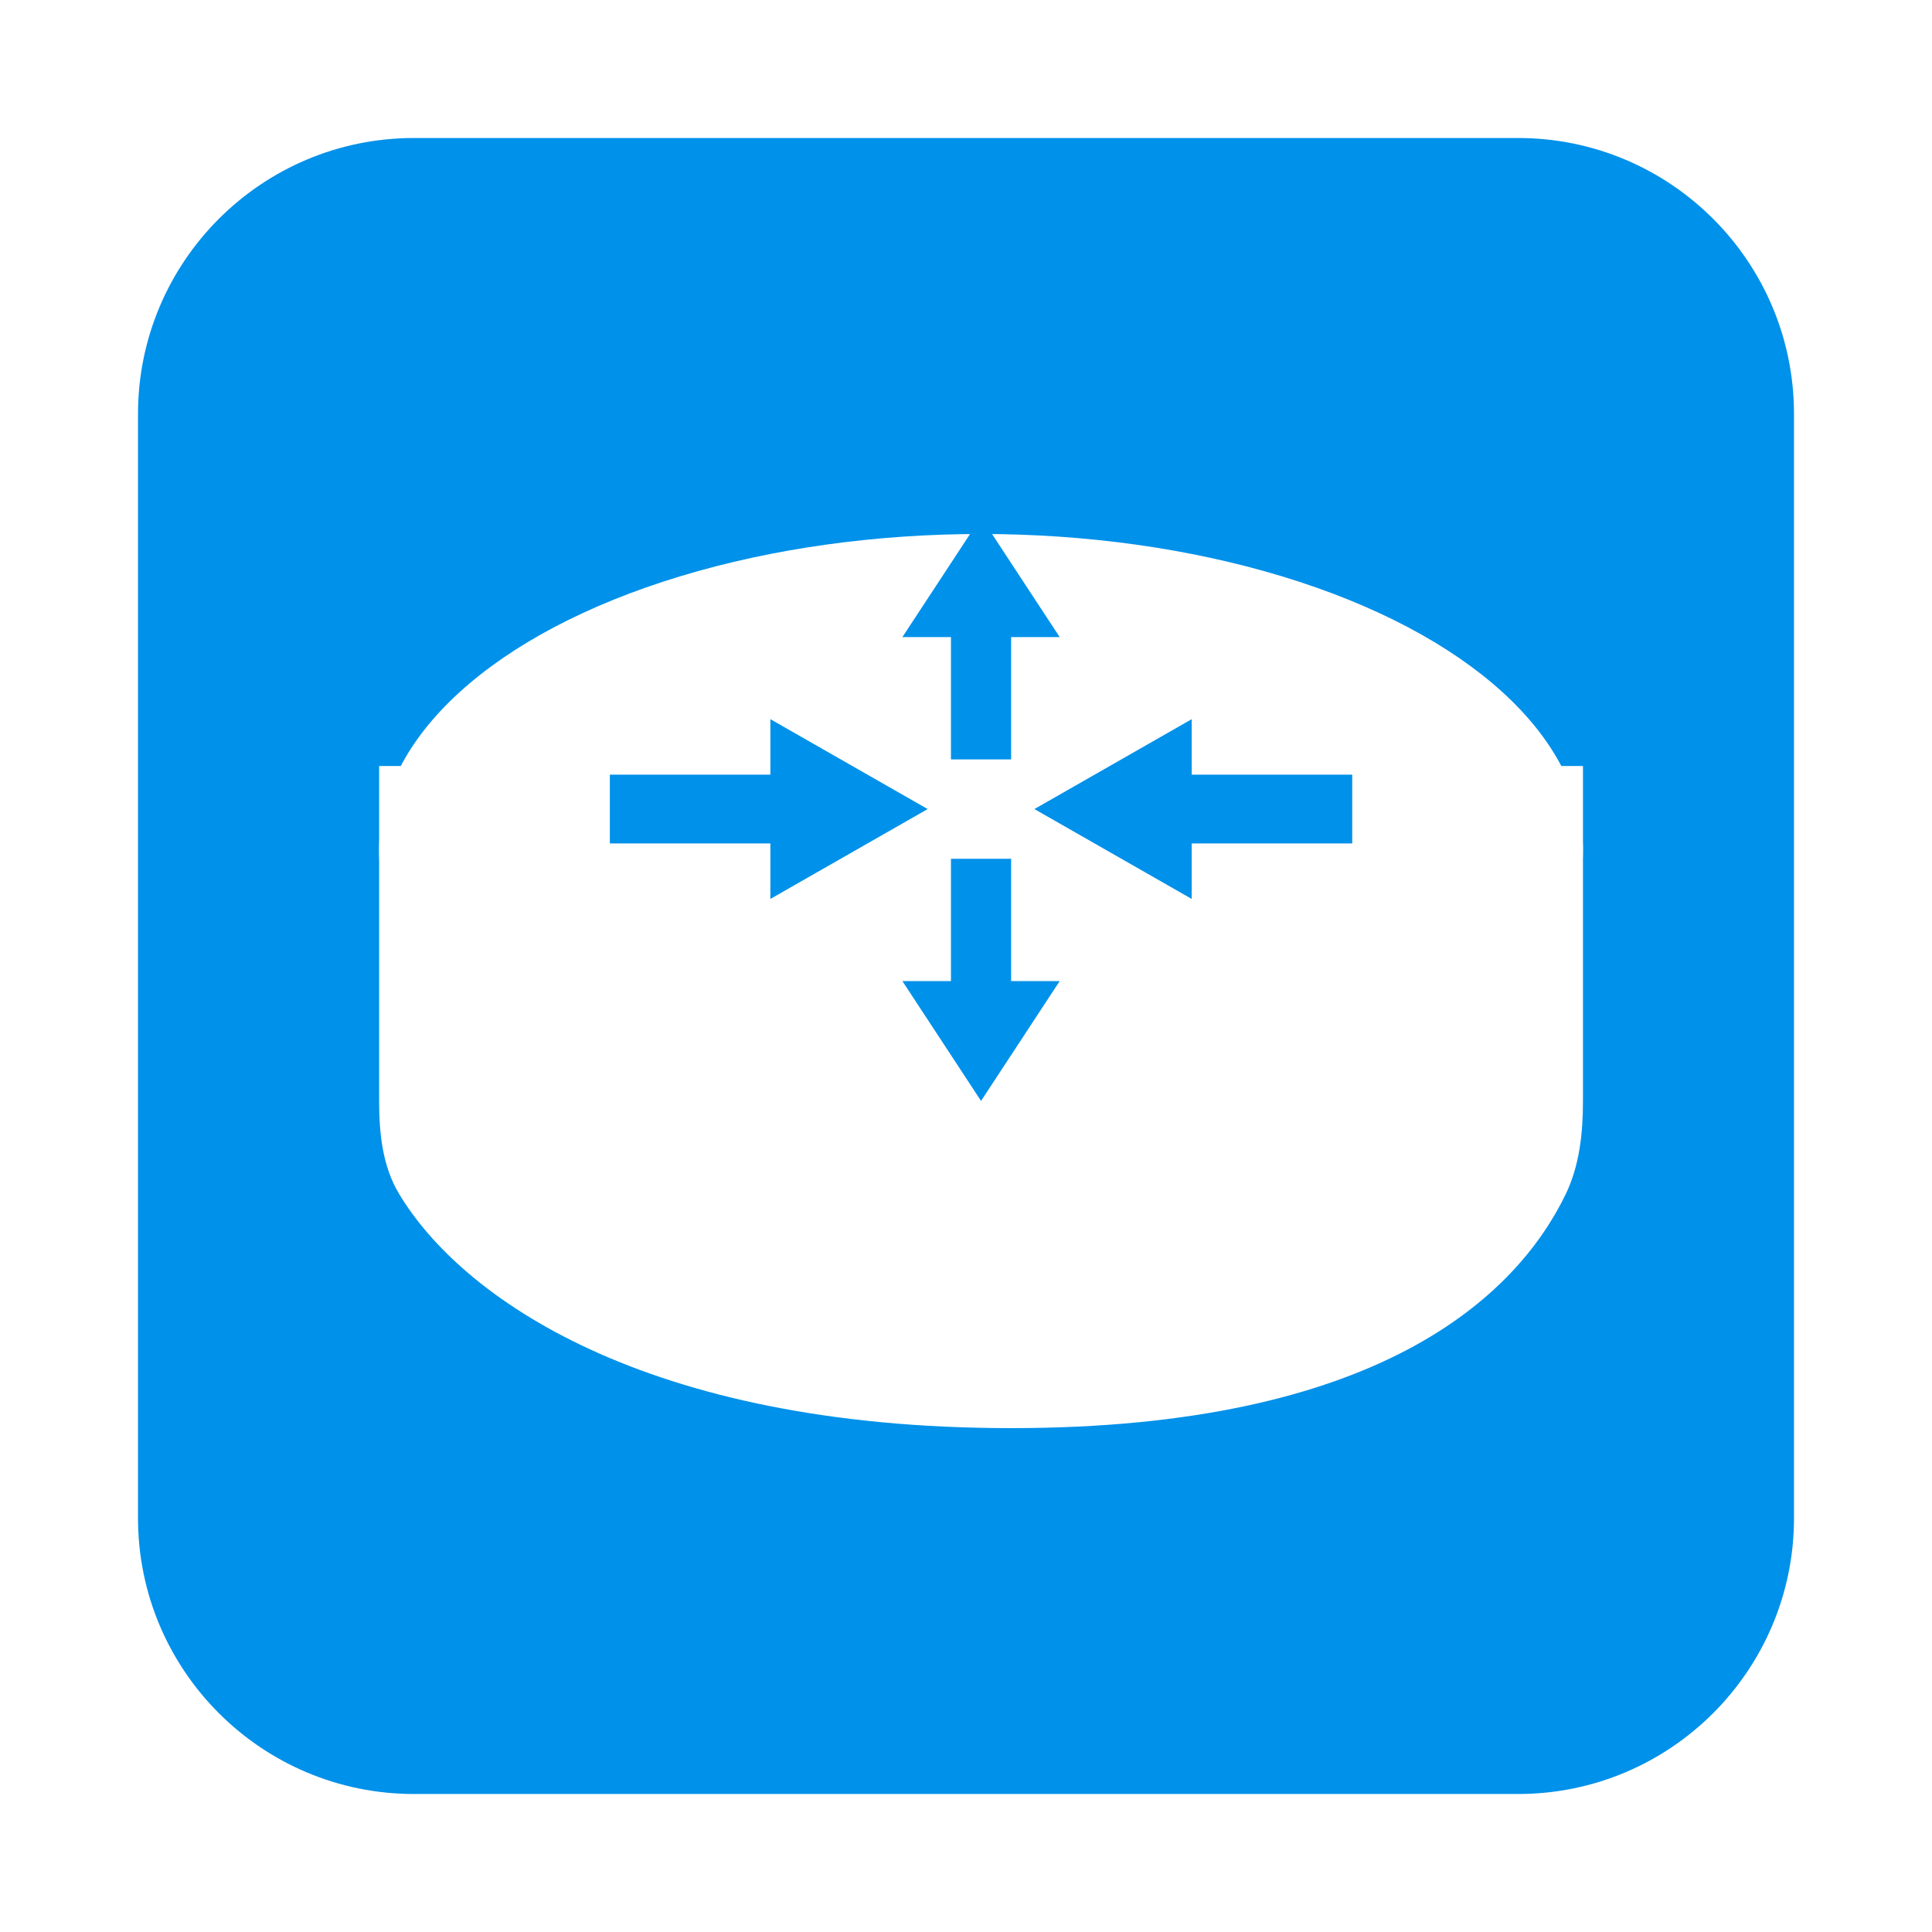 <svg width="56" height="56" viewBox="0 0 56 56" fill="none" xmlns="http://www.w3.org/2000/svg">
<path d="M4 12C4 7.582 7.582 4 12 4H44C48.418 4 52 7.582 52 12V44C52 48.418 48.418 52 44 52H12C7.582 52 4 48.418 4 44V12Z" fill="#0091EA"/>
<g filter="url(#filter0_d)">
<path d="M10.989 32.903V23.203H45.883V32.903C45.883 33.839 45.786 34.786 45.377 35.627C43.926 38.61 39.917 42.395 29.308 42.395C18.663 42.395 13.348 38.584 11.563 35.597C11.083 34.794 10.989 33.839 10.989 32.903Z" fill="white"/>
</g>
<g filter="url(#filter1_d)">
<ellipse cx="28.436" cy="23.638" rx="17.447" ry="9.16" fill="white"/>
</g>
<g clip-path="url(#clip0)">
<path d="M17.677 24.448V22.454H22.33V20.846L26.889 23.451L22.33 26.056V24.448H17.677Z" fill="#0091EA"/>
</g>
<g clip-path="url(#clip1)">
<path d="M39.195 24.448V22.454H34.542V20.846L29.983 23.451L34.542 26.056V24.448H39.195Z" fill="#0091EA"/>
</g>
<g clip-path="url(#clip2)">
<path d="M27.564 22.012L29.308 22.012L29.308 18.467L30.716 18.467L28.436 14.993L26.156 18.467L27.564 18.467L27.564 22.012Z" fill="#0091EA"/>
</g>
<g clip-path="url(#clip3)">
<path d="M27.564 24.893L29.308 24.893L29.308 28.437L30.716 28.437L28.436 31.911L26.156 28.437L27.564 28.437L27.564 24.893Z" fill="#0091EA"/>
</g>
<defs>
<filter id="filter0_d" x="10.989" y="22.203" width="34.894" height="20.192" filterUnits="userSpaceOnUse" color-interpolation-filters="sRGB">
<feFlood flood-opacity="0" result="BackgroundImageFix"/>
<feColorMatrix in="SourceAlpha" type="matrix" values="0 0 0 0 0 0 0 0 0 0 0 0 0 0 0 0 0 0 127 0"/>
<feOffset dy="-1"/>
<feColorMatrix type="matrix" values="0 0 0 0 0 0 0 0 0 0 0 0 0 0 0 0 0 0 0.25 0"/>
<feBlend mode="normal" in2="BackgroundImageFix" result="effect1_dropShadow"/>
<feBlend mode="normal" in="SourceGraphic" in2="effect1_dropShadow" result="shape"/>
</filter>
<filter id="filter1_d" x="10.989" y="14.479" width="34.894" height="19.319" filterUnits="userSpaceOnUse" color-interpolation-filters="sRGB">
<feFlood flood-opacity="0" result="BackgroundImageFix"/>
<feColorMatrix in="SourceAlpha" type="matrix" values="0 0 0 0 0 0 0 0 0 0 0 0 0 0 0 0 0 0 127 0"/>
<feOffset dy="1"/>
<feColorMatrix type="matrix" values="0 0 0 0 0 0 0 0 0 0.569 0 0 0 0 0.918 0 0 0 1 0"/>
<feBlend mode="normal" in2="BackgroundImageFix" result="effect1_dropShadow"/>
<feBlend mode="normal" in="SourceGraphic" in2="effect1_dropShadow" result="shape"/>
</filter>
<clipPath id="clip0">
<rect width="10.468" height="5.982" fill="white" transform="translate(17.096 20.461)"/>
</clipPath>
<clipPath id="clip1">
<rect width="10.468" height="5.982" fill="white" transform="matrix(-1 0 0 1 39.777 20.461)"/>
</clipPath>
<clipPath id="clip2">
<rect width="7.976" height="5.234" fill="white" transform="matrix(1.04343e-08 -1 -1 -1.36284e-08 31.053 22.455)"/>
</clipPath>
<clipPath id="clip3">
<rect width="7.976" height="5.234" fill="white" transform="translate(31.053 24.449) rotate(90)"/>
</clipPath>
</defs>
</svg>
